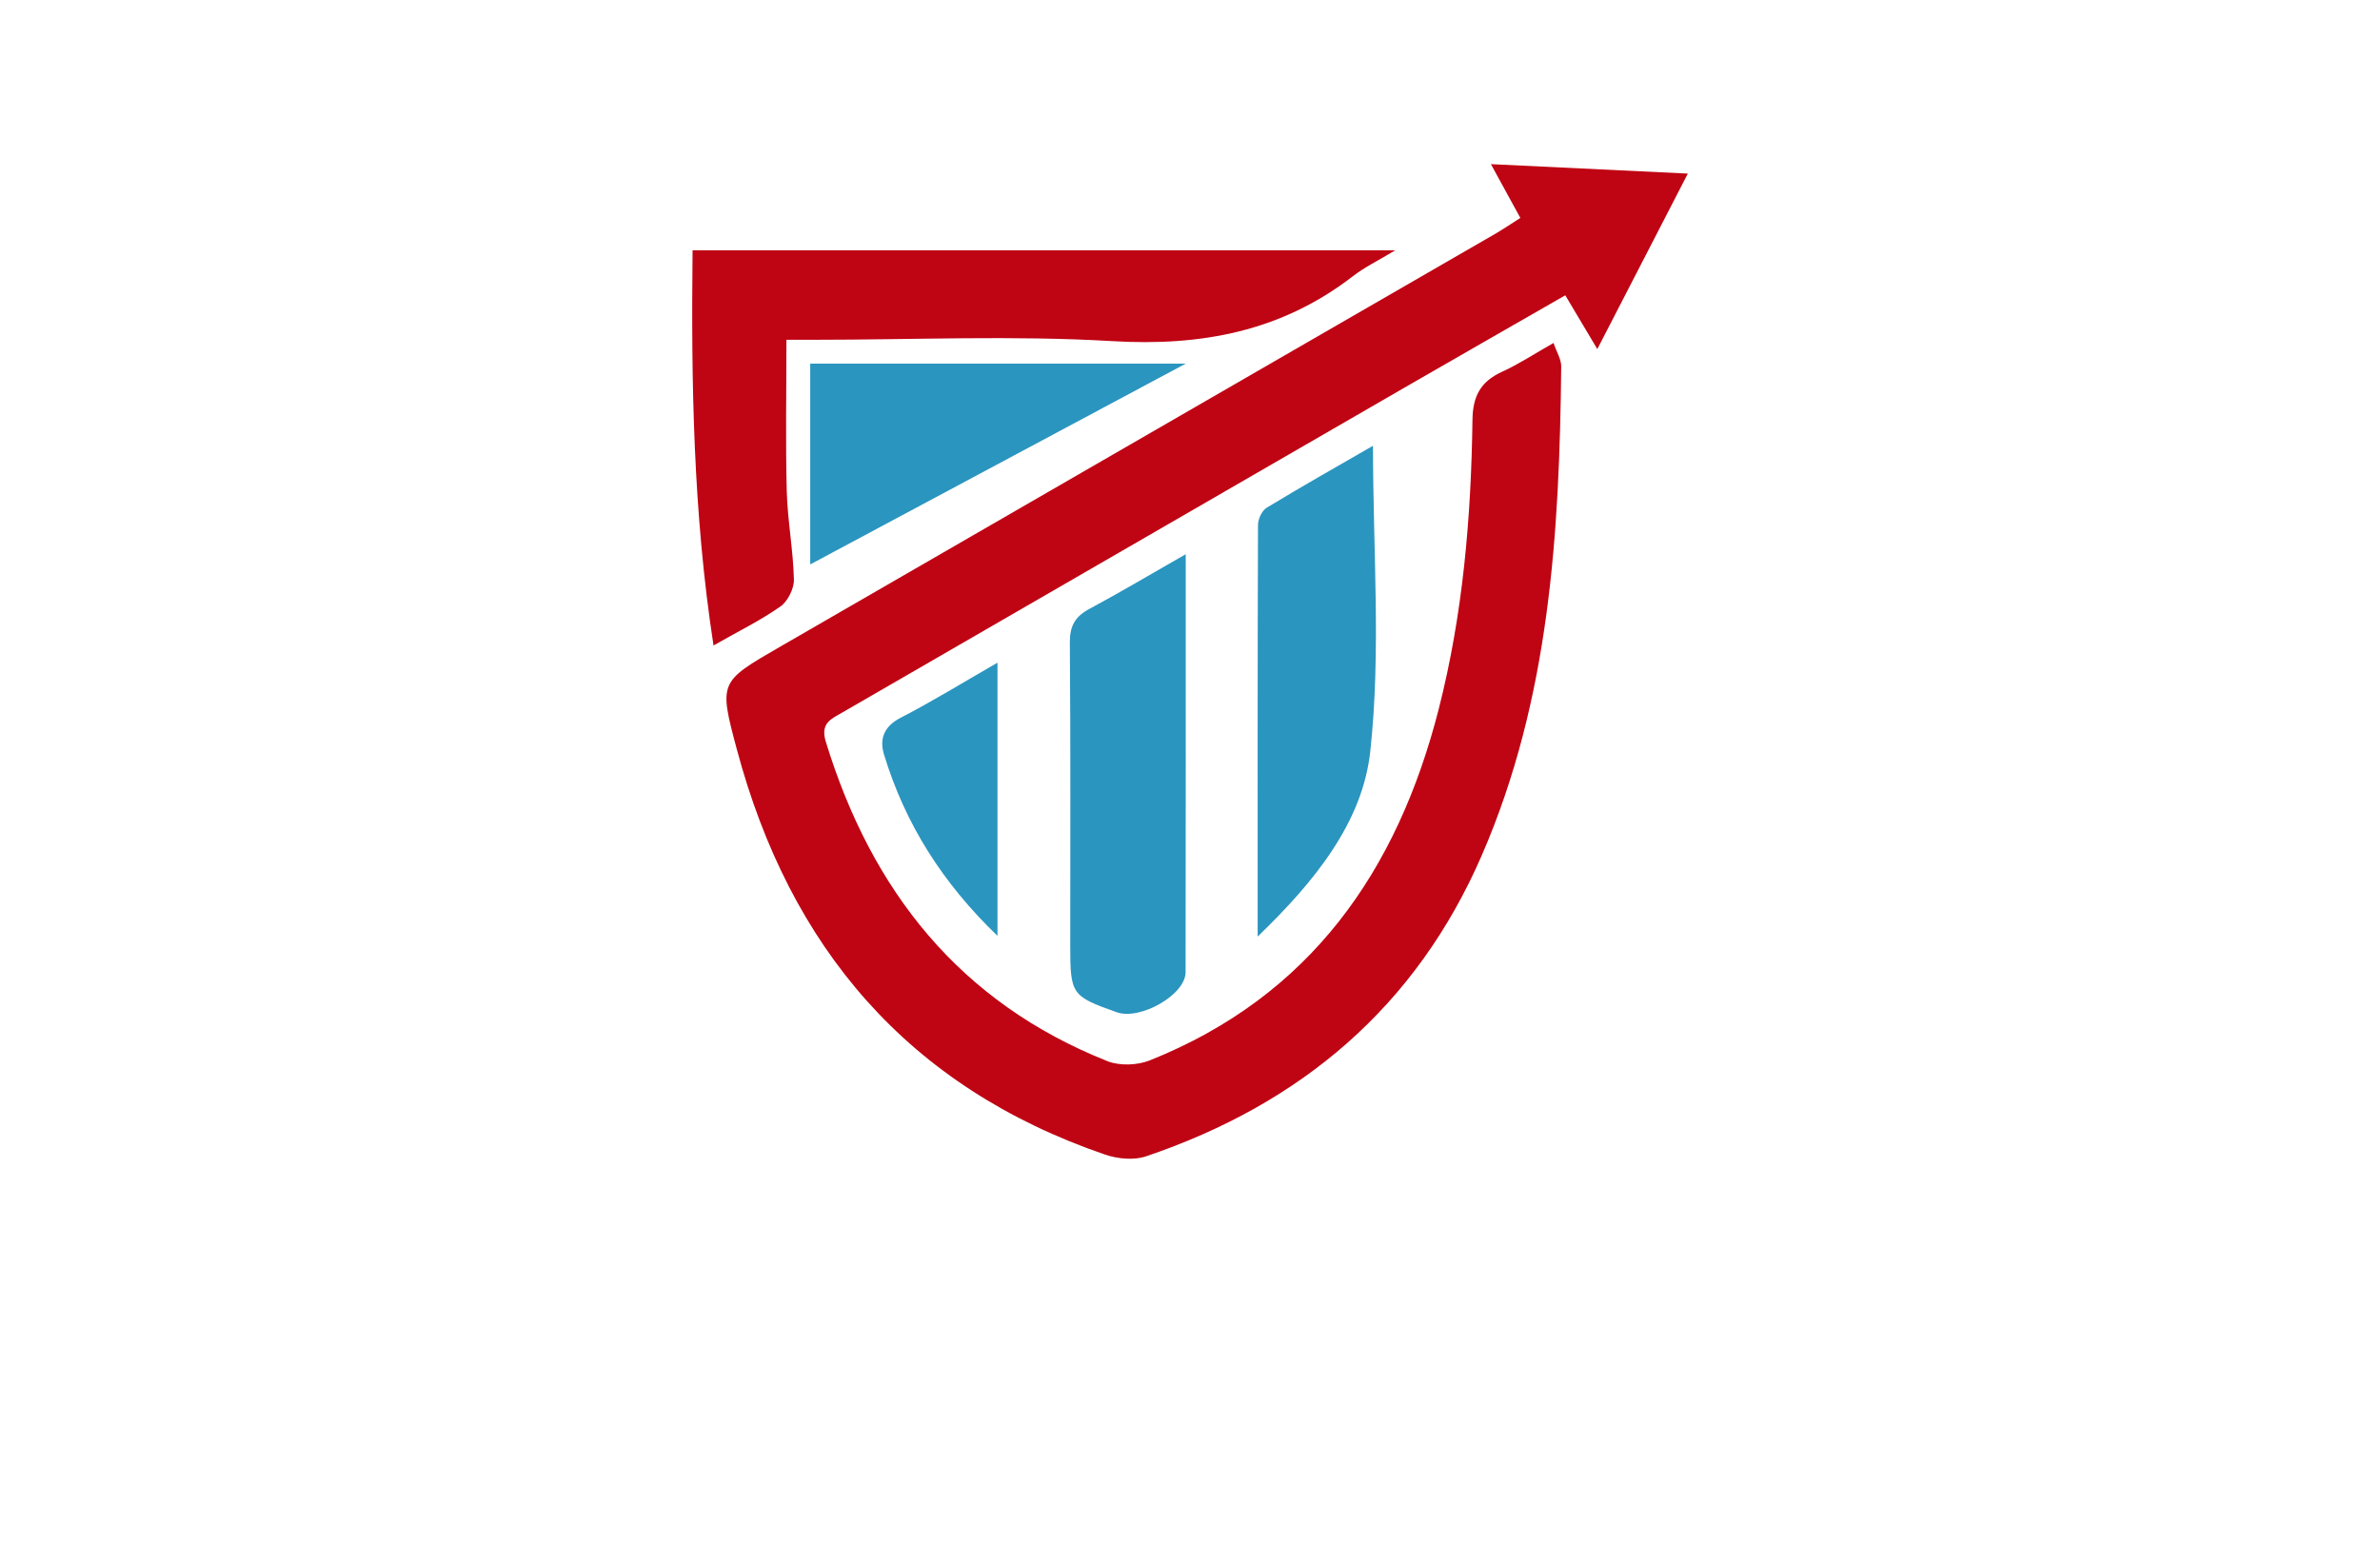 <?xml version="1.0" encoding="utf-8"?>
<!-- Generator: Adobe Illustrator 27.8.1, SVG Export Plug-In . SVG Version: 6.00 Build 0)  -->
<svg version="1.1" id="Layer_1" xmlns="http://www.w3.org/2000/svg" xmlns:xlink="http://www.w3.org/1999/xlink" x="0px" y="0px"
	 viewBox="0 0 350 230" style="enable-background:new 0 0 350 230;" xml:space="preserve">
<style type="text/css">
	.st0{fill:#005066;}
	.st1{fill:#008EAF;}
	.st2{fill:#B8FF66;}
	.st3{fill:#00A4FF;}
	.st4{fill:#315103;}
	.st5{fill:#036AFF;}
	.st6{fill:#F033FF;}
	.st7{fill:#0768AA;}
	.st8{fill:#5000FF;}
	.st9{fill:#116F8C;}
	.st10{fill:#490000;}
	.st11{fill:#0F343A;}
	.st12{fill:#97A50E;}
	.st13{fill:#1893B1;}
	.st14{fill:#8F00FF;}
	.st15{fill:#8D7200;}
	.st16{fill:#005042;}
	.st17{fill:#00DEFF;}
	.st18{fill-rule:evenodd;clip-rule:evenodd;fill:#00C3FF;}
	.st19{fill-rule:evenodd;clip-rule:evenodd;fill:#005B59;}
	.st20{fill:#AF412B;}
	.st21{fill:#4D0F00;}
	.st22{fill:#295FA6;}
	.st23{fill:#595959;}
	.st24{fill:#BF0413;}
	.st25{fill:#2A95BF;}
	.st26{fill-rule:evenodd;clip-rule:evenodd;fill:#4DBC06;}
	.st27{fill:#491D00;}
</style>
<g>
	<path class="st24" d="M223.58,32.05c-1.4-2.56-2.7-4.94-4.33-7.91c9.79,0.47,19.1,0.92,28.96,1.39
		c-4.54,8.8-8.85,17.15-13.31,25.81c-1.63-2.74-3.08-5.17-4.71-7.91c-7.71,4.43-15.19,8.7-22.66,13.01
		c-27.85,16.09-55.69,32.19-83.54,48.28c-1.71,0.99-3.4,1.59-2.55,4.36c6.73,21.94,19.7,38.36,41.43,46.99
		c1.8,0.71,4.4,0.61,6.22-0.12c23.59-9.43,36.4-27.83,42.49-51.68c3.56-13.95,4.77-28.21,4.96-42.54c0.05-3.48,1.21-5.62,4.34-7.05
		c2.48-1.13,4.78-2.65,7.58-4.24c0.47,1.37,1.14,2.41,1.13,3.44c-0.25,24.52-1.7,48.86-11.63,71.8
		c-9.67,22.34-26.63,36.67-49.42,44.38c-1.79,0.61-4.18,0.38-6.02-0.25c-28.99-9.93-46.39-30.46-54.18-59.67
		c-2.63-9.85-2.58-9.85,6.37-15.02c35.13-20.28,70.26-40.56,105.38-60.85C221.19,33.62,222.26,32.89,223.58,32.05z M114.75,89.21
		c1.1-0.77,2.04-2.65,2-3.99c-0.1-4.32-0.93-8.62-1.05-12.95c-0.19-7.3-0.05-14.6-0.05-22.3c1.35,0,2.76,0,4.18,0
		c14.58,0,29.2-0.66,43.73,0.2c13.11,0.78,24.88-1.43,35.37-9.53c1.73-1.34,3.74-2.31,6.26-3.83c-34.97,0-68.96,0-103.34,0
		c-0.21,19.44,0.08,38.66,3.08,58.12C108.48,92.9,111.78,91.29,114.75,89.21z"/>
	<path class="st25" d="M174.37,81.51c0,21.03,0.02,41.26-0.02,61.49c-0.01,3.3-6.67,7.1-10.13,5.87c-6.65-2.36-6.83-2.62-6.83-9.81
		c0-14.85,0.06-29.69-0.06-44.54c-0.02-2.43,0.75-3.83,2.86-4.96C164.79,87.09,169.27,84.42,174.37,81.51z M201.51,110.51
		c1.6-14.62,0.4-29.55,0.4-44.95c-5.53,3.2-10.64,6.07-15.64,9.12c-0.7,0.42-1.27,1.67-1.27,2.54c-0.07,19.82-0.05,39.63-0.05,60.52
		C193.39,129.61,200.38,120.92,201.51,110.51z M132.45,105.56c-2.49,1.29-3.14,3.14-2.44,5.44c3.1,10.15,8.56,18.83,16.68,26.64
		c0-13.68,0-26.61,0-40.18C141.54,100.42,137.09,103.17,132.45,105.56z M174.37,53.48h-55.22v29.53L174.37,53.48z"/>
</g>
</svg>
